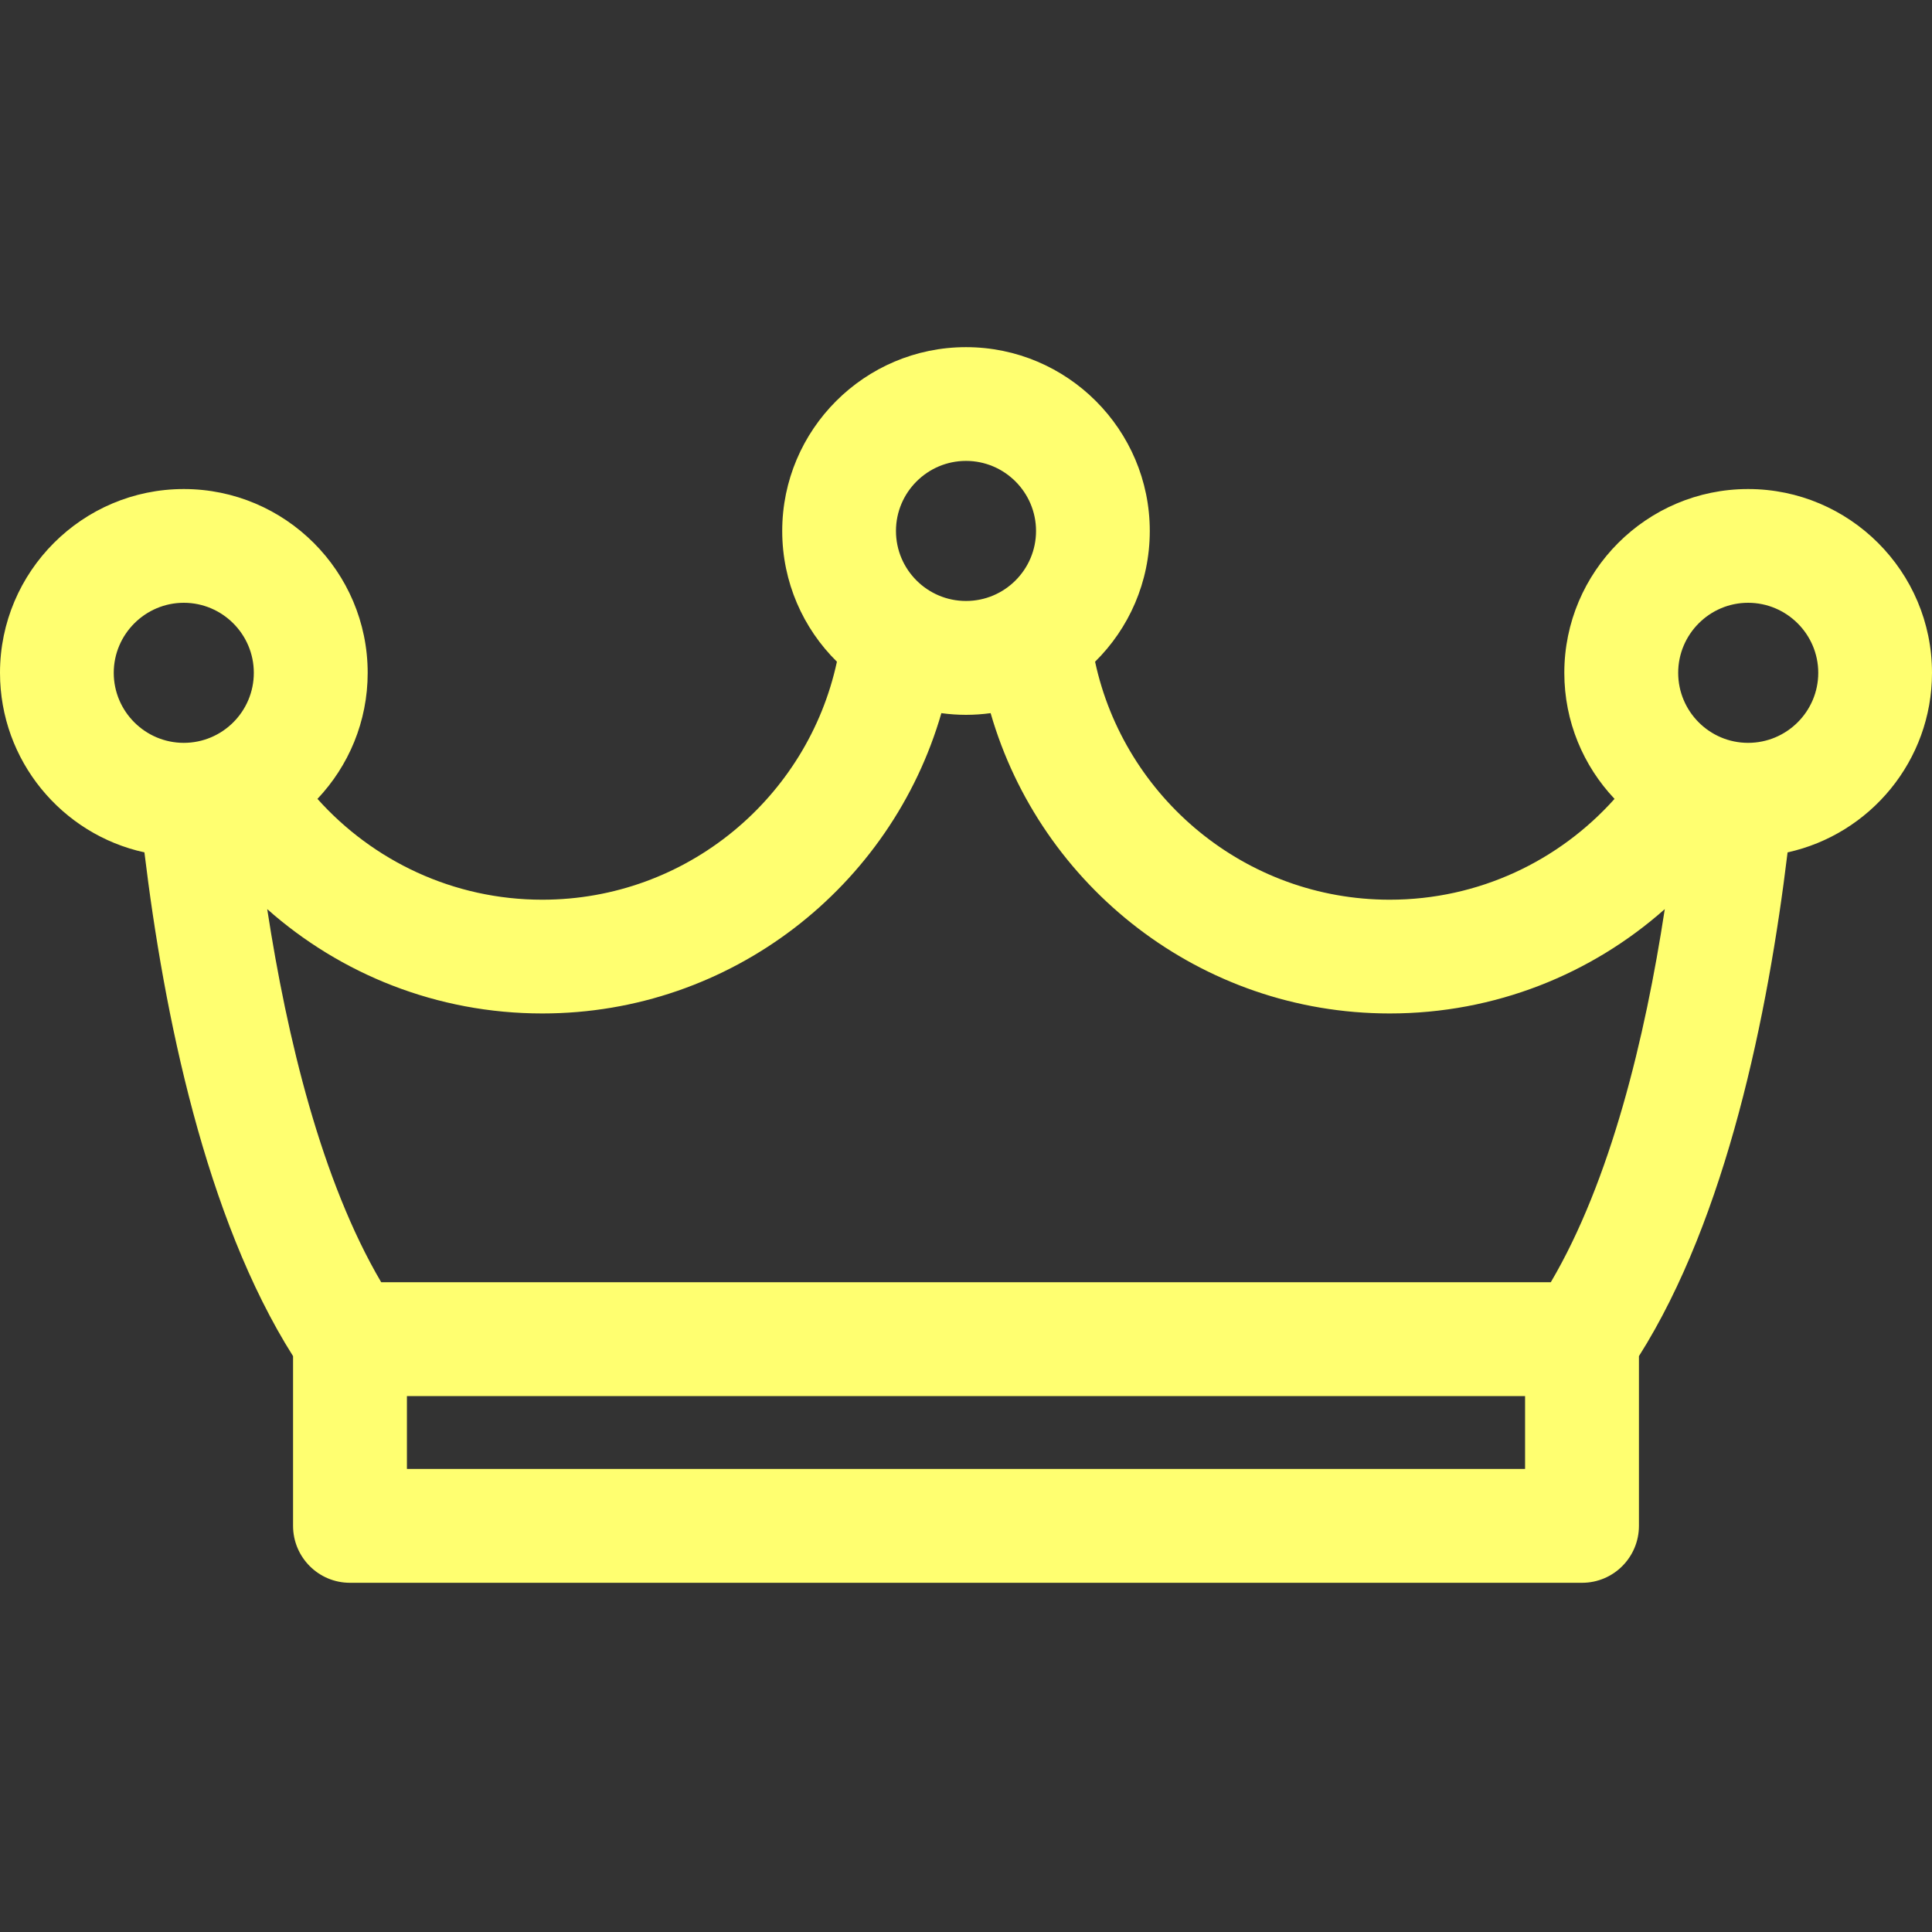 <svg width="16" height="16" viewBox="0 0 16 16" fill="none" xmlns="http://www.w3.org/2000/svg">
<rect x="0" y="0" width="16" height="16" fill="#333333" stroke="none"/>
<path d="M16 5.572C16 4.733 15.317 4.05 14.477 4.05C13.638 4.05 12.955 4.733 12.955 5.572C12.955 5.976 13.113 6.343 13.371 6.616C12.913 7.128 12.248 7.451 11.509 7.451C10.313 7.451 9.311 6.605 9.069 5.48C9.349 5.204 9.522 4.821 9.522 4.397C9.522 3.558 8.839 2.875 8 2.875C7.161 2.875 6.478 3.558 6.478 4.397C6.478 4.821 6.651 5.204 6.931 5.48C6.689 6.605 5.687 7.451 4.491 7.451C3.752 7.451 3.087 7.128 2.629 6.616C2.887 6.343 3.045 5.976 3.045 5.572C3.045 4.733 2.362 4.05 1.522 4.05C0.683 4.05 0 4.733 0 5.572C0 6.3 0.513 6.91 1.196 7.059C1.358 8.396 1.701 10.083 2.427 11.231V12.636C2.427 12.897 2.638 13.108 2.898 13.108H13.102C13.362 13.108 13.573 12.897 13.573 12.636V11.231C14.299 10.083 14.642 8.396 14.804 7.059C15.487 6.909 16 6.3 16 5.572V5.572ZM13.898 5.572C13.898 5.253 14.158 4.992 14.477 4.992C14.797 4.992 15.058 5.253 15.058 5.572C15.058 5.892 14.797 6.152 14.477 6.152C14.158 6.152 13.898 5.892 13.898 5.572ZM7.42 4.397C7.42 4.078 7.68 3.817 8 3.817C8.32 3.817 8.58 4.078 8.58 4.397C8.58 4.717 8.32 4.977 8 4.977C7.68 4.977 7.42 4.717 7.42 4.397V4.397ZM0.942 5.572C0.942 5.253 1.203 4.992 1.522 4.992C1.842 4.992 2.102 5.253 2.102 5.572C2.102 5.892 1.842 6.152 1.522 6.152C1.203 6.152 0.942 5.892 0.942 5.572ZM3.37 12.165V11.562H12.63V12.165H3.37ZM12.843 10.619H3.157C2.662 9.778 2.377 8.596 2.213 7.529C2.82 8.067 3.618 8.393 4.491 8.393C6.057 8.393 7.382 7.341 7.796 5.906C7.863 5.915 7.931 5.92 8 5.92C8.069 5.92 8.137 5.915 8.204 5.906C8.618 7.341 9.943 8.393 11.509 8.393C12.382 8.393 13.18 8.067 13.787 7.529C13.624 8.595 13.339 9.777 12.843 10.619Z" fill="#FFFF70"/>
</svg>
